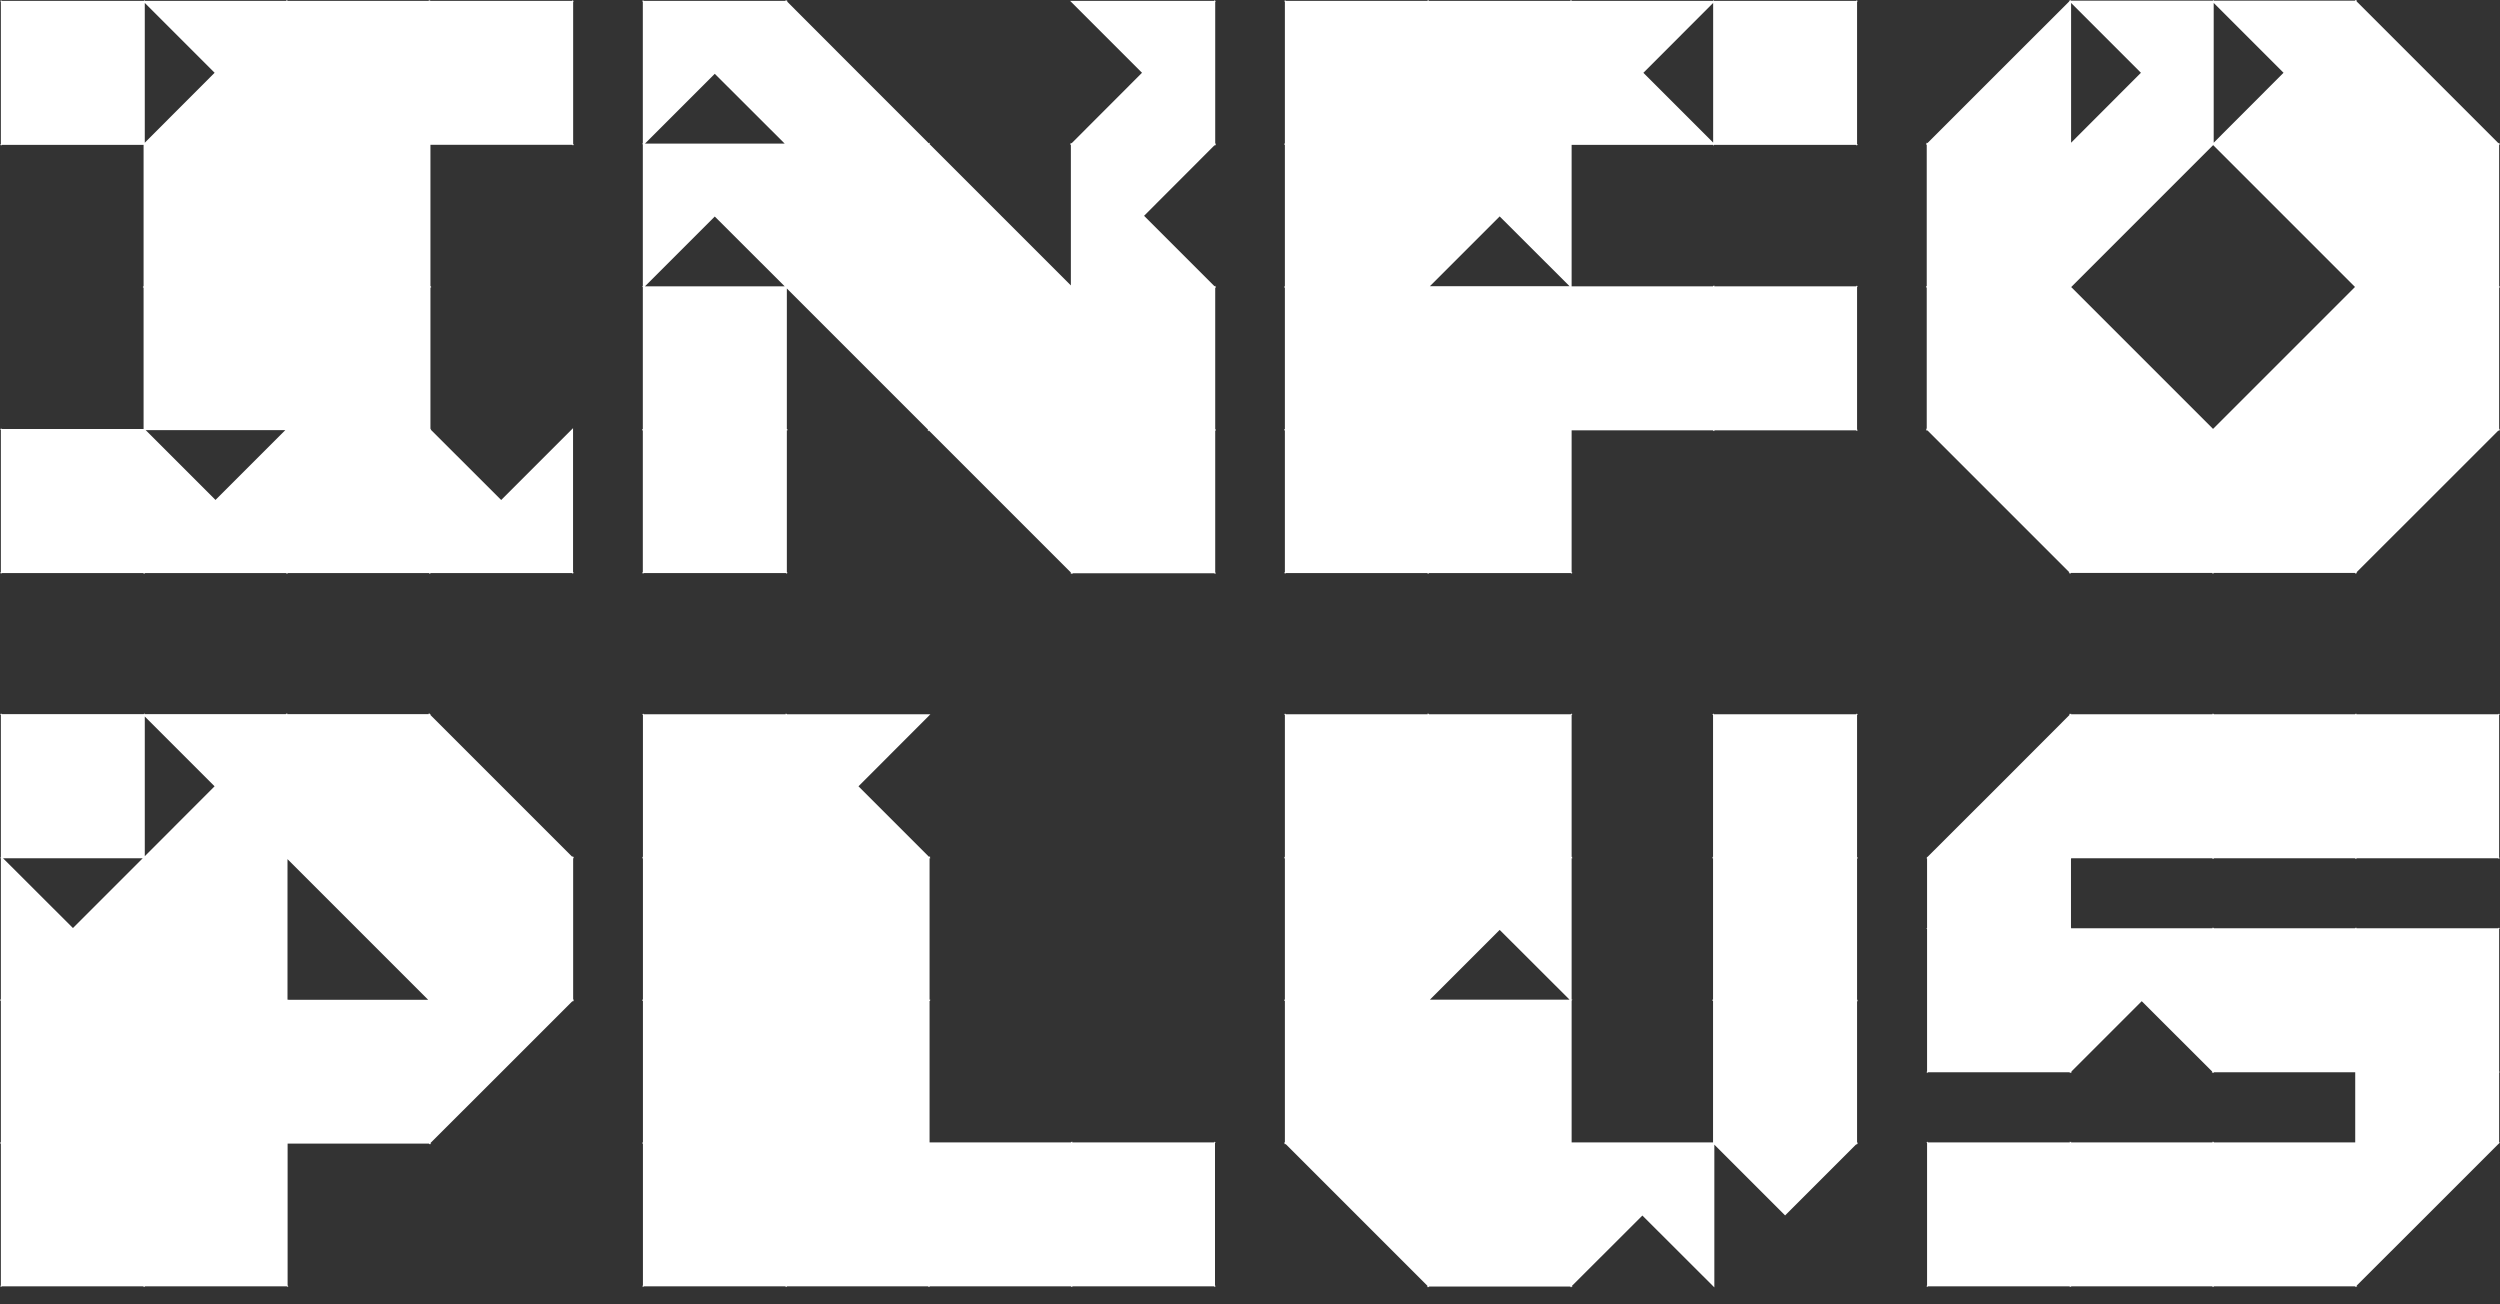 <?xml version="1.0" encoding="UTF-8"?>
<svg id="Layer_1" data-name="Layer 1" xmlns="http://www.w3.org/2000/svg" viewBox="0 0 230 120">
  <rect x="0" y="0" width="230" height="120" fill="#333333" stroke="none"/>
  <defs>
    <style>
      .cls-1 {
        fill: #fff;
      }
    </style>
  </defs>
  <path class="cls-1" d="M52.78.08h-.08v-.08l-.08.08h-13.05v-.08l-.06.06-.06-.06v.08h-13.01v-.08l-.06.06-.06-.06v.08h-13.01v-.08l-.08.08H.16l-.08-.08v.08h-.08l.08.08v13.09l-.08.08h.08v.08l.08-.08h13.05v13.01h-.08l.06.06-.06.06h.08v13.01H.16l-.08-.08v.08h-.08l.08.08v13.09l-.08.08h.08v.08l.08-.08h13.05v.08l.06-.06.06.06v-.08h13.01v.08l.06-.06.06.06v-.08h13.01v.08l.06-.06.06.06v-.08h13.05l.08.08v-.08h.08l-.08-.08v-13.25l-6.61,6.61h0s-6.43-6.42-6.43-6.42h0l-.06-.06.06-.06h-.08v-13.01h.08l-.06-.06.06-.06h-.08v-13.01h13.05l.08.08v-.08h.08l-.08-.08V.16l.08-.08ZM19.83,46l-6.43-6.43h12.85l-6.42,6.42h0ZM19.74,6.69h.01s-6.43,6.44-6.43,6.44V.27l6.42,6.42Z"/>
  <polygon class="cls-1" points="111.86 105.1 111.78 105.1 111.78 105.02 111.7 105.1 98.73 105.1 98.65 105.1 98.65 105.02 98.59 105.08 98.53 105.02 98.53 105.1 98.45 105.1 85.6 105.1 85.52 105.1 85.52 105.02 85.52 92.16 85.52 92.09 85.6 92.09 85.54 92.03 85.6 91.97 85.52 91.97 85.52 91.89 85.52 78.96 85.6 78.96 85.54 78.9 85.6 78.84 85.52 78.84 85.52 78.76 85.46 78.82 78.99 72.35 78.98 72.34 85.6 65.71 72.47 65.71 72.4 65.71 72.4 65.64 72.34 65.7 72.28 65.64 72.28 65.71 72.2 65.71 59.23 65.71 59.15 65.64 59.15 65.71 59.07 65.71 59.15 65.79 59.15 78.76 59.15 78.84 59.07 78.84 59.13 78.9 59.07 78.96 59.15 78.96 59.15 79.04 59.15 91.89 59.15 91.97 59.07 91.97 59.13 92.03 59.07 92.09 59.15 92.09 59.15 92.16 59.15 105.02 59.15 105.1 59.07 105.1 59.13 105.15 59.07 105.21 59.15 105.21 59.15 105.29 59.15 118.26 59.07 118.34 59.15 118.34 59.15 118.42 59.23 118.34 72.2 118.34 72.28 118.34 72.28 118.42 72.34 118.36 72.4 118.42 72.4 118.34 72.47 118.34 85.33 118.34 85.4 118.34 85.4 118.42 85.46 118.36 85.52 118.42 85.52 118.34 85.6 118.34 98.45 118.34 98.53 118.34 98.53 118.42 98.59 118.36 98.65 118.42 98.65 118.34 98.73 118.34 111.7 118.34 111.78 118.42 111.78 118.34 111.86 118.34 111.78 118.26 111.78 105.17 111.86 105.1"/>
  <path class="cls-1" d="M170.85,65.79l.08-.08h-.08v-.08l-.08.08h-13.09l-.08-.08v.08h-.08l.08.08v13.05h-.08l.06.06-.06.06h.08v13.01h-.08l.06.06-.06.06h.08v13.01h-13.01v-13.05l.08-.08h-.08v-13.01h.08l-.06-.06.06-.06h-.08v-13.05l.08-.08h-.08v-.08l-.08.08h-13.05v-.08l-.06.06-.06-.06v.08h-13.05l-.08-.08v.08h-.08l.08.08v13.05h-.08l.06.06-.06.06h.08v13.01h-.08l.06.06-.06.06h.08v13.01h-.08l.06.06-.06.06h.08v.08l.06-.06,6.48,6.48.09.09h0l6.49,6.49-.06.06h.08v.08l.06-.06.06.06v-.08h13.01v.08l.06-.06.06.06v-.08h.08l-.06-.06,6.48-6.47h0s6.62,6.61,6.62,6.61v-13.13l6.42,6.42.09.09,6.56-6.56.06.06v-.08h.08l-.06-.06.06-.06h-.08v-13.01h.08l-.06-.06.06-.06h-.08v-13.01h.08l-.06-.06.06-.06h-.08v-13.05ZM131.55,91.97h0l6.42-6.42h0s6.43,6.42,6.43,6.42h-12.85Z"/>
  <polygon class="cls-1" points="230 65.71 229.92 65.71 229.92 65.64 229.84 65.71 216.87 65.71 216.79 65.71 216.79 65.64 216.74 65.7 216.68 65.64 216.68 65.71 216.6 65.71 203.75 65.71 203.67 65.71 203.67 65.64 203.61 65.7 203.55 65.64 203.55 65.71 203.47 65.71 190.54 65.71 190.54 65.64 190.48 65.7 190.42 65.64 190.42 65.71 190.34 65.71 190.4 65.77 183.93 72.25 183.84 72.34 177.33 78.84 177.29 78.84 177.29 78.88 177.22 78.96 177.29 78.96 177.29 85.33 177.29 85.4 177.22 85.4 177.29 85.48 177.29 85.52 177.29 98.57 177.22 98.65 177.29 98.65 177.29 98.73 177.37 98.65 190.42 98.65 190.42 98.73 190.48 98.67 190.54 98.73 190.54 98.65 190.62 98.65 190.56 98.59 197.03 92.12 197.04 92.11 203.53 98.59 203.47 98.65 203.55 98.65 203.55 98.73 203.61 98.67 203.67 98.73 203.67 98.65 216.6 98.65 216.68 98.65 216.68 98.73 216.68 105.02 216.68 105.1 216.6 105.1 203.75 105.1 203.67 105.1 203.67 105.02 203.61 105.08 203.55 105.02 203.55 105.1 203.47 105.1 190.62 105.1 190.54 105.1 190.54 105.02 190.48 105.08 190.42 105.02 190.42 105.1 190.34 105.1 177.37 105.1 177.29 105.02 177.29 105.1 177.22 105.1 177.29 105.17 177.29 118.26 177.22 118.34 177.29 118.34 177.29 118.42 177.37 118.34 190.34 118.34 190.42 118.34 190.42 118.42 190.48 118.36 190.54 118.42 190.54 118.34 190.62 118.34 203.47 118.34 203.55 118.34 203.55 118.42 203.61 118.36 203.67 118.42 203.67 118.34 203.75 118.34 216.68 118.34 216.68 118.42 216.74 118.36 216.79 118.42 216.79 118.34 216.87 118.34 216.81 118.28 223.29 111.81 223.38 111.72 229.89 105.21 229.92 105.21 229.92 105.18 230 105.1 229.92 105.1 229.92 98.72 229.92 98.73 229.92 98.65 230 98.65 229.92 98.57 229.92 85.48 230 85.4 229.92 85.4 229.92 85.33 229.84 85.4 216.87 85.4 216.79 85.4 216.79 85.33 216.74 85.39 216.68 85.33 216.68 85.4 216.6 85.4 203.75 85.4 203.67 85.4 203.67 85.33 203.61 85.39 203.55 85.33 203.55 85.4 203.47 85.4 190.62 85.4 190.54 85.4 190.54 85.33 190.53 85.33 190.53 79.03 190.54 79.04 190.54 78.96 190.62 78.96 203.47 78.96 203.55 78.96 203.55 79.04 203.61 78.98 203.67 79.04 203.67 78.96 203.75 78.96 216.6 78.96 216.68 78.96 216.68 79.04 216.74 78.98 216.79 79.04 216.79 78.96 216.87 78.96 229.84 78.96 229.92 79.04 229.92 78.96 230 78.96 229.92 78.88 229.92 65.79 230 65.71"/>
  <path class="cls-1" d="M52.7,78.84v-.08l-.06.06-6.48-6.48-.09-.09h0l-6.49-6.49.06-.06h-.08v-.08l-.06.06-.06-.06v.08h-13.01v-.08l-.06.06-.06-.06v.08h-13.01v-.08l-.08.08H.16l-.08-.08v.08h-.08l.08.08v13.09l-.08.08h.08v13.01h-.08l.06.06-.06.06h.08v13.01h-.08l.06.06-.06.06h.08v13.05l-.08.08h.08v.08l.08-.08h13.05v.08l.06-.06.06.06v-.08h13.05l.08.08v-.08h.08l-.08-.08v-13.05h13.01v.08l.06-.06.06.06v-.08h.08l-.06-.06,6.48-6.47.09-.09,6.49-6.49.06.06v-.08h.08l-.06-.06.06-.06h-.08v-13.01h.08l-.06-.06.06-.06h-.08ZM26.53,91.97h-.08v-12.93l6.42,6.42.09.09h0l6.43,6.43h-12.85ZM13.13,78.96l-6.42,6.42h0s-6.43-6.42-6.43-6.42h12.85ZM19.74,72.33h.01s-6.43,6.44-6.43,6.44v-12.85l6.42,6.42Z"/>
  <path class="cls-1" d="M170.93.08h-.08v-.08l-.08.08h-13.09l-.08-.08v.08h-13.01v-.08l-.06.06-.06-.06v.08h-13.01v-.08l-.06.06-.06-.06v.08h-13.05l-.08-.08v.08h-.08l.08.08v13.05h-.08l.06.06-.06.06h.08v13.01h-.08l.06.06-.06.06h.08v13.01h-.08l.06.06-.06.06h.08v13.05l-.08.08h.08v.08l.08-.08h13.05v.08l.06-.06.06.06v-.08h13.05l.08.08v-.08h.08l-.08-.08v-13.05h13.01v.08l.06-.06.06.06v-.08h13.05l.08.08v-.08h.08l-.08-.08v-13.09l.08-.08h-.08v-.08l-.08.08h-13.05v-.08l-.06.06-.06-.06v.08h-13.01v-13.01h13.01v.08l.08-.08h13.09l.08.08v-.08h.08l-.08-.08V.16l.08-.08ZM144.4,26.33h-12.85l6.42-6.42h0s6.43,6.42,6.43,6.42ZM151.19,6.71h-.01s6.43-6.44,6.43-6.44v12.85l-6.42-6.42Z"/>
  <path class="cls-1" d="M229.92,13.32h.08l-.06-.06.06-.06h-.08v-.08l-.06.06-6.48-6.48-.09-.09h0l-6.49-6.49.06-.06h-.08v-.08l-.06.06-.06-.06v.08h-13.01v-.08l-.08.08h-13.05v-.08l-.08.08h-.12l.06.06-6.48,6.47-.09.09-6.49,6.49-.06-.06v.08h-.08l.06.06-.06.06h.08v13.01h-.08l.06.06-.06.06h.08v13.01h-.08l.06.06-.06.06h.08v.08l.06-.06,6.48,6.48.09.09h0l6.49,6.49-.06.06h.08v.08l.06-.06.06.06v-.08h13.01v.08l.06-.06.06.06v-.08h13.01v.08l.06-.06.06.06v-.08h.08l-.06-.06,6.48-6.47.09-.09,6.49-6.49.06.06v-.08h.08l-.06-.06.06-.06h-.08v-13.01h.08l-.06-.06.06-.06h-.08v-13.01ZM210.08,19.82l.09.09h0l6.43,6.43h0l.06.06-.06.06h0l-6.42,6.42-.09.09-6.49,6.49-6.47-6.47-.09-.09h0l-6.43-6.43h0l-.06-.06.06-.06h0l6.42-6.42.09-.09,6.49-6.49,6.47,6.47ZM210.08,6.69h.01s-6.43,6.44-6.43,6.44V.27l6.42,6.42ZM196.96,6.69h.01s-6.43,6.44-6.43,6.44V.27l6.42,6.42Z"/>
  <path class="cls-1" d="M111.86.08h-.08v-.08l-.08.08h-13.25l6.61,6.61h.01s-6.49,6.5-6.49,6.5l-.06-.06v.08h-.08l.06.06-.06.06h.08v12.93l-6.42-6.42-.09-.09h0l-6.43-6.43h0l-.06-.06.06-.06h-.08v-.08l-.06.06-6.48-6.48-.09-.09h0L72.41.14l.06-.06h-.08v-.08l-.06.06-.06-.06v.08h-13.05l-.08-.08v.08h-.08l.08.08v13.05h-.08l.08.08v13.05h-.08l.08.08v13.05h-.08l.06.06-.06.06h.08v13.05l-.08.08h.08v.08l.08-.08h13.09l.08.08v-.08h.08l-.08-.08v-13.05h.08l-.06-.06.06-.06h-.08v-12.93l6.42,6.42.09.09h0l6.43,6.43h0l.06.06-.06.06h.08v.08l.06-.06,6.48,6.48.09.09h0l6.49,6.49-.06.06h.08v.08l.06-.06.06.06v-.08h13.05l.08.08v-.08h.08l-.08-.08v-13.05h.08l-.06-.06.06-.06h-.08v-13.01h.08l-.06-.06.06-.06h-.08v-.08l-.06.06-6.48-6.48h-.01s6.49-6.5,6.49-6.5l.06.06v-.08h.08l-.06-.06.06-.06h-.08V.16l.08-.08ZM65.76,6.79h0s6.43,6.42,6.43,6.42h-12.85l6.42-6.42ZM65.76,19.92h0s6.43,6.42,6.43,6.42h-12.85l6.42-6.42Z"/>
</svg>